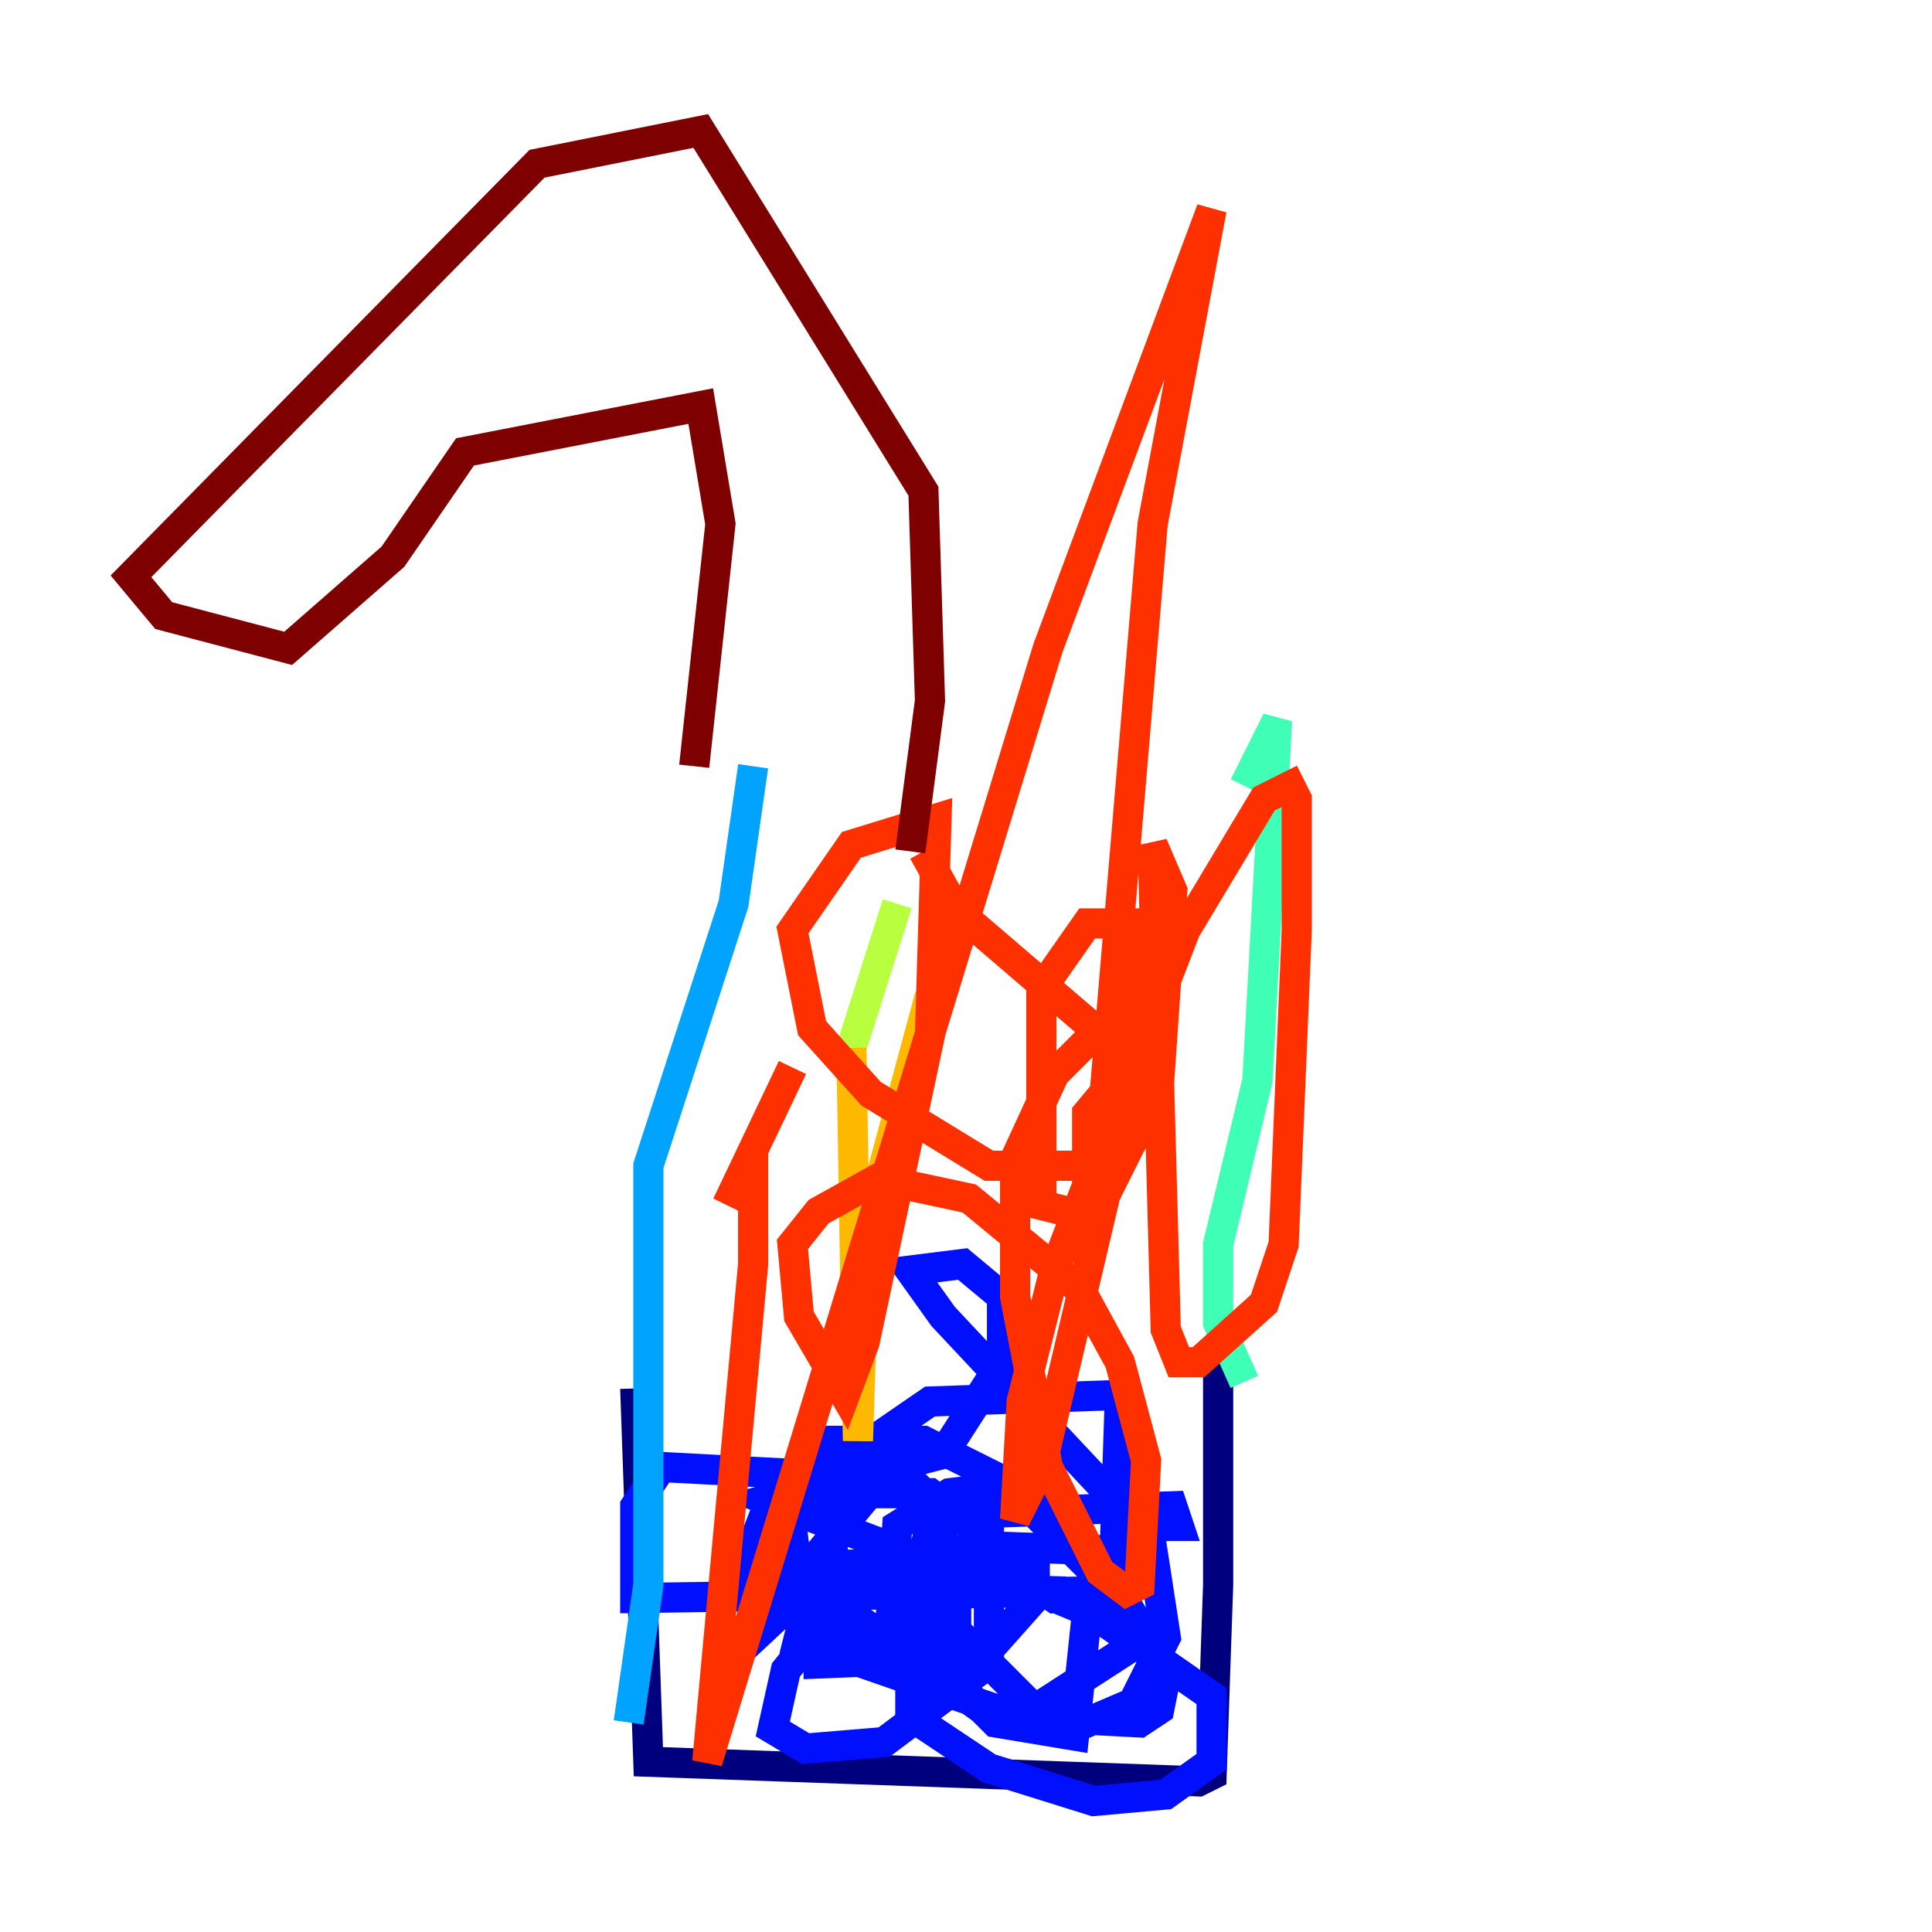 <?xml version="1.0" encoding="utf-8" ?>
<svg baseProfile="tiny" height="128" version="1.2" viewBox="0,0,128,128" width="128" xmlns="http://www.w3.org/2000/svg" xmlns:ev="http://www.w3.org/2001/xml-events" xmlns:xlink="http://www.w3.org/1999/xlink"><defs /><polyline fill="none" points="42.088,91.986 42.956,116.719 79.403,118.02 80.271,117.586 80.705,105.003 80.705,89.383 79.403,90.685" stroke="#00007f" stroke-width="2" /><polyline fill="none" points="59.444,94.59 59.01,97.193 48.597,109.776 55.105,103.702 68.556,103.268 68.556,105.871 65.085,109.776 54.237,110.21 54.237,107.173 56.841,105.003 70.291,105.437 80.271,112.38 80.271,116.719 77.234,118.888 72.461,119.322 65.519,117.153 60.312,113.681 60.312,103.702 63.783,99.797 66.82,98.495 72.895,104.57 77.234,111.078 76.8,113.248 75.498,114.115 67.254,113.681 55.973,109.776 52.936,105.003 52.068,98.061 55.105,95.458 61.18,95.458 68.99,99.363 72.895,104.136 72.461,105.437 42.088,105.871 42.088,99.797 43.824,97.193 60.312,98.061 62.047,99.797 61.18,102.834 49.898,105.871 49.031,104.57 51.2,98.929 61.614,98.929 65.519,101.966 65.519,110.21 58.576,115.417 53.37,115.851 51.2,114.549 52.068,110.644 55.539,106.305 58.576,104.57 66.82,104.57 72.027,106.739 71.159,114.983 65.953,114.115 59.01,107.173 59.444,101.098 62.915,98.929 66.386,98.495 73.329,104.136 75.932,108.475 68.556,113.248 61.614,106.305 62.047,103.702 64.217,102.4 76.366,102.834 77.234,108.475 75.064,112.814 72.027,114.115 65.085,113.248 55.539,106.305 54.671,97.627 61.614,92.854 74.197,92.42 73.763,105.437 69.858,105.871 65.519,102.834 65.519,100.231 77.668,99.797 78.102,101.098 75.498,101.098 62.481,87.214 60.312,84.176 63.783,83.742 66.386,85.912 66.386,90.251 62.481,96.325 50.766,99.363 59.878,102.834 63.349,106.305 63.349,108.041 52.936,108.475 53.803,105.003 48.597,104.136" stroke="#0010ff" stroke-width="2" /><polyline fill="none" points="41.654,114.115 42.956,105.003 42.956,77.234 48.597,59.878 49.898,50.766" stroke="#00a4ff" stroke-width="2" /><polyline fill="none" points="82.441,91.552 80.705,87.647 80.705,82.441 83.308,71.593 84.61,47.729 82.441,52.068" stroke="#3fffb7" stroke-width="2" /><polyline fill="none" points="59.444,59.878 56.407,69.424" stroke="#b7ff3f" stroke-width="2" /><polyline fill="none" points="56.407,69.424 56.841,95.458 57.275,82.007 61.614,65.953" stroke="#ffb900" stroke-width="2" /><polyline fill="none" points="52.502,70.725 48.163,79.837 49.898,76.366 49.898,83.742 46.861,116.719 69.424,42.956 80.271,13.885 76.366,34.712 72.895,75.932 72.027,76.8 72.027,73.763 74.197,71.159 74.197,75.064 68.99,97.193 67.254,100.664 67.688,92.854 69.858,84.176 78.536,61.614 83.742,52.936 85.478,52.068 85.912,52.936 85.912,61.614 85.044,82.441 83.742,86.346 79.403,90.251 78.102,90.251 77.234,88.081 76.366,55.973 77.668,59.01 76.8,71.593 75.064,75.498 71.593,77.234 65.519,77.234 57.709,72.461 53.803,68.122 52.502,61.614 56.407,55.973 62.047,54.237 61.614,68.556 57.275,88.949 55.973,92.42 52.936,87.214 52.502,82.441 54.237,80.271 58.142,78.102 64.217,79.403 71.593,85.478 74.197,90.251 75.932,96.759 75.498,105.003 74.63,105.437 72.895,104.136 69.424,97.193 67.254,85.912 67.254,76.8 69.858,71.159 74.197,66.82 75.064,75.498 72.461,80.705 68.99,79.837 68.99,65.519 72.027,61.18 75.498,61.18 74.63,67.254 72.461,68.122 63.349,60.312 61.18,56.407" stroke="#ff3000" stroke-width="2" /><polyline fill="none" points="60.312,56.407 61.614,46.427 61.18,32.542 46.427,8.678 35.58,10.848 8.678,38.183 10.848,40.786 19.091,42.956 26.034,36.881 30.807,29.939 46.427,26.902 47.729,34.712 45.993,50.766" stroke="#7f0000" stroke-width="2" /></svg>